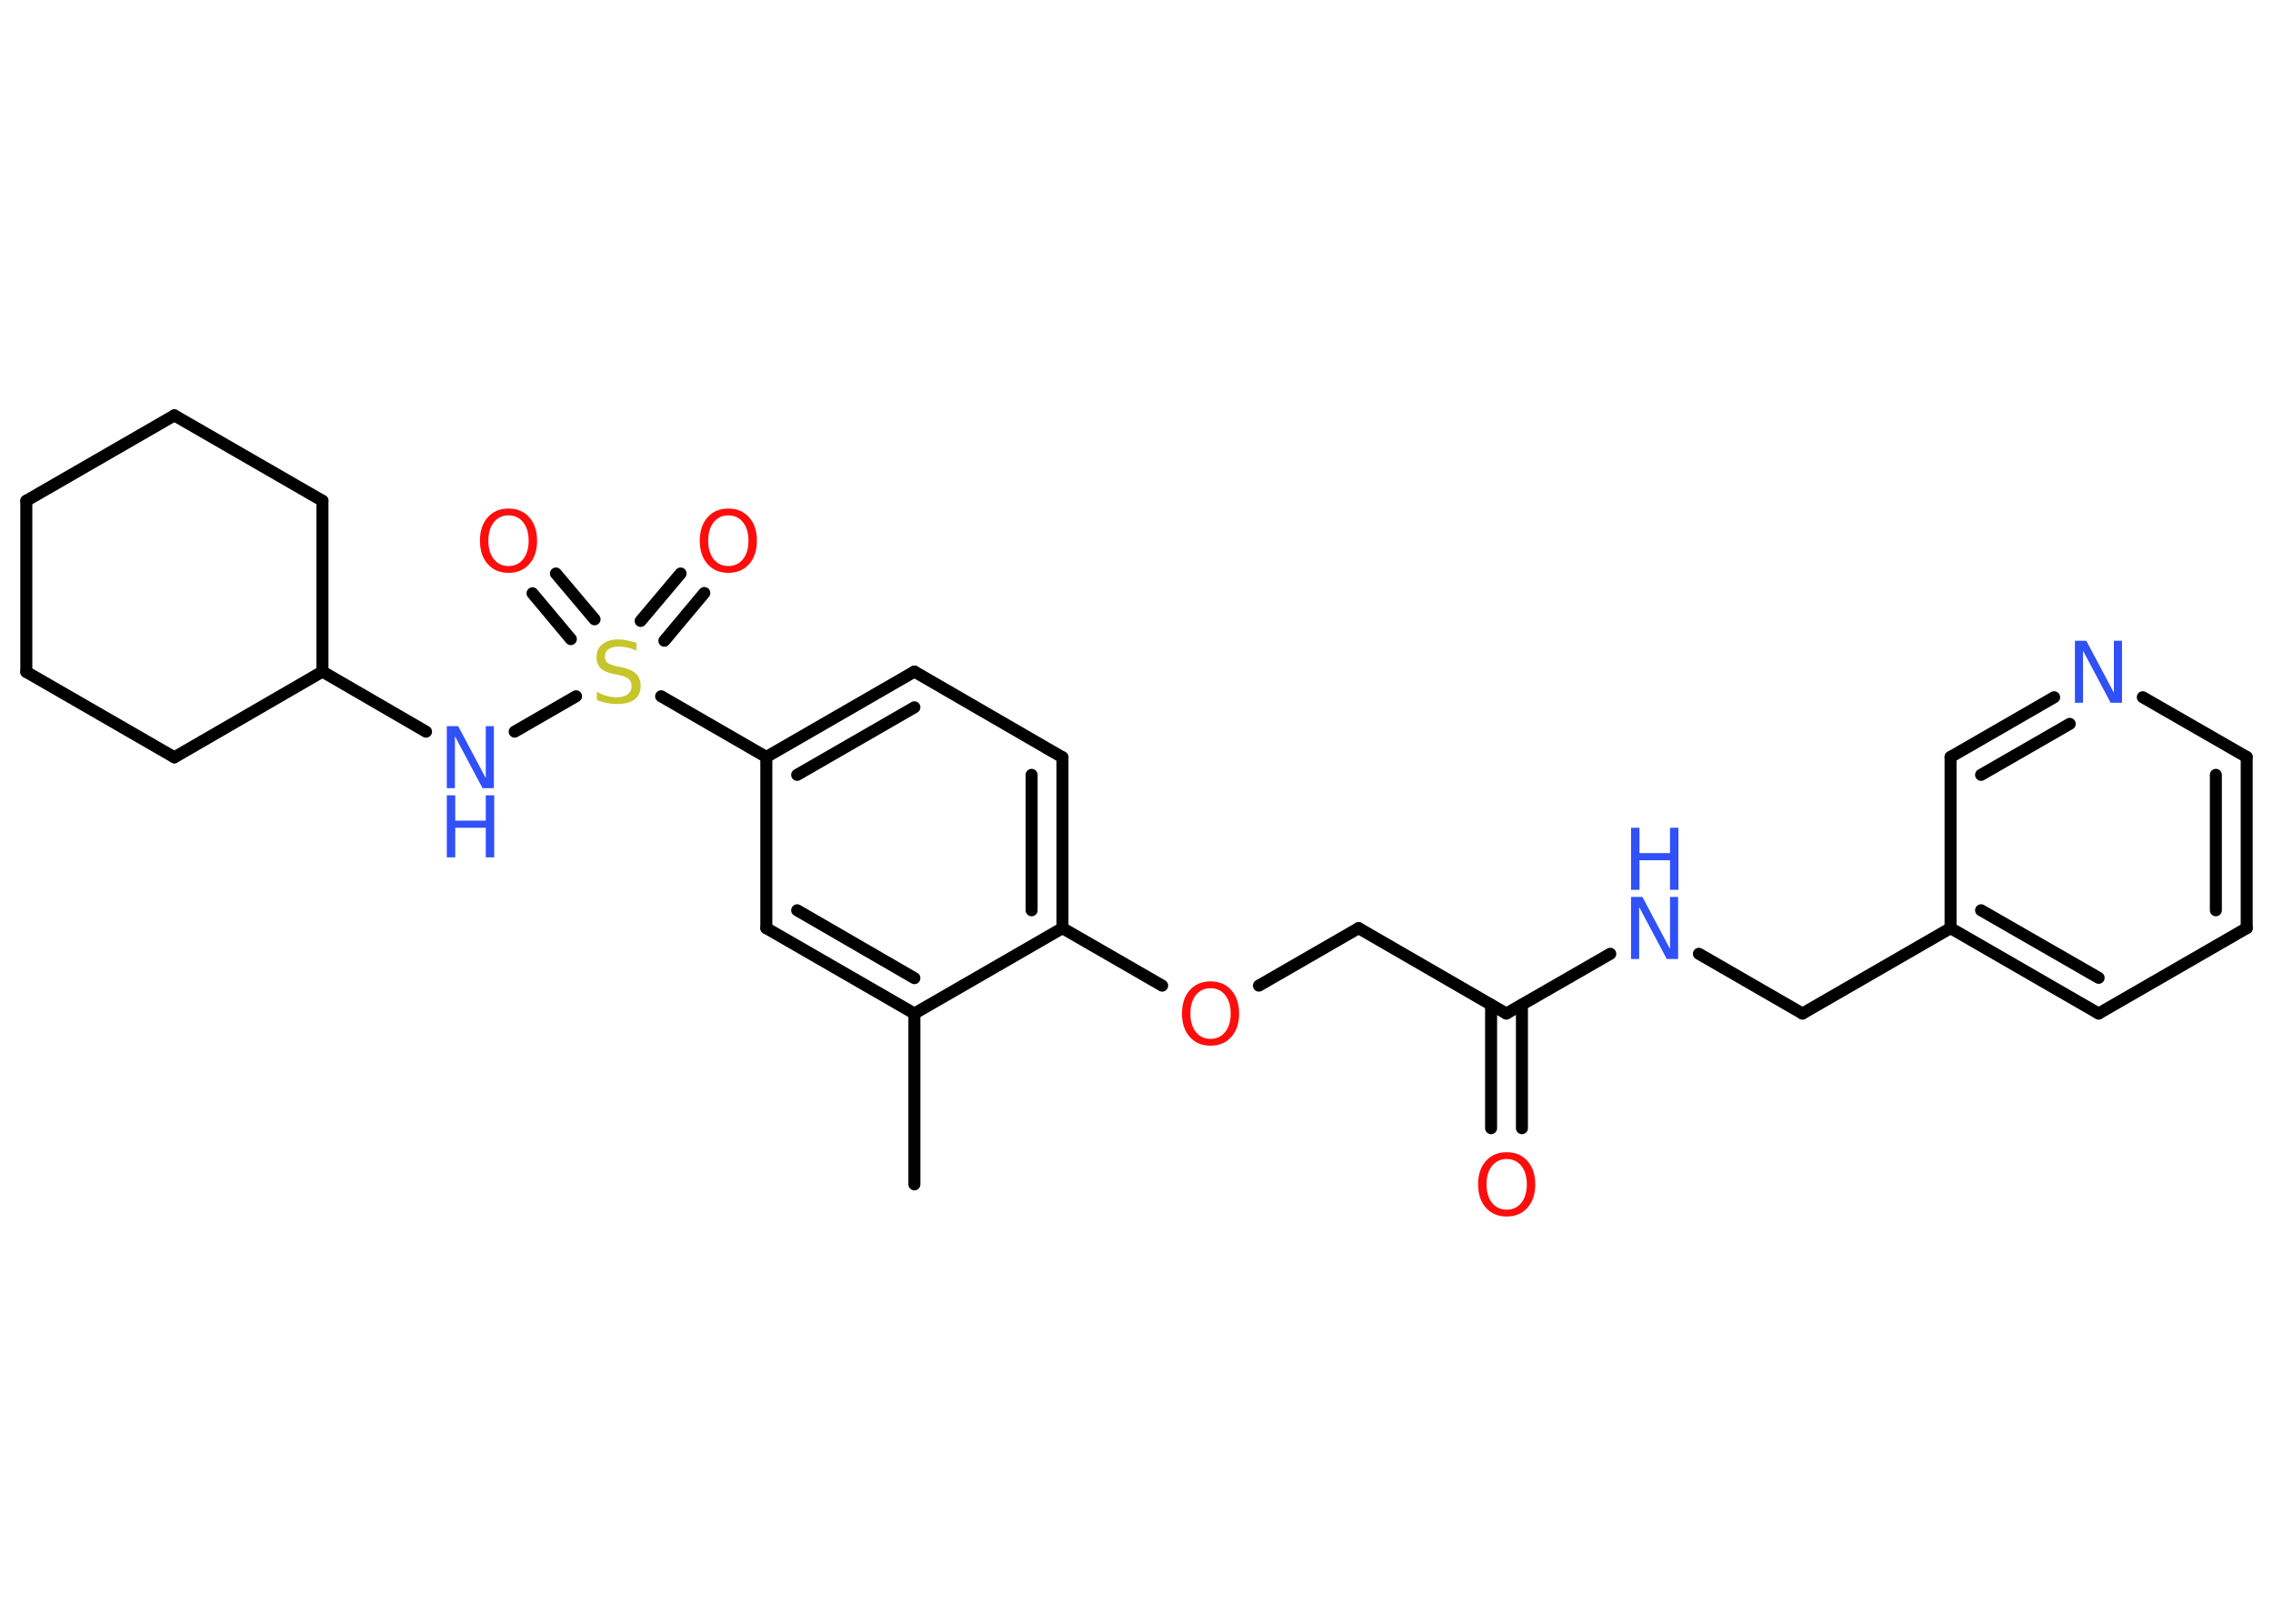 <?xml version='1.0' encoding='UTF-8'?>
<!DOCTYPE svg PUBLIC "-//W3C//DTD SVG 1.1//EN" "http://www.w3.org/Graphics/SVG/1.1/DTD/svg11.dtd">
<svg version='1.2' xmlns='http://www.w3.org/2000/svg' xmlns:xlink='http://www.w3.org/1999/xlink' width='70.0mm' height='50.0mm' viewBox='0 0 70.0 50.0'>
  <desc>Generated by the Chemistry Development Kit (http://github.com/cdk)</desc>
  <g stroke-linecap='round' stroke-linejoin='round' stroke='#000000' stroke-width='.37' fill='#3050F8'>
    <rect x='.0' y='.0' width='70.0' height='50.0' fill='#FFFFFF' stroke='none'/>
    <g id='mol1' class='mol'>
      <line id='mol1bnd1' class='bond' x1='28.16' y1='36.47' x2='28.16' y2='31.21'/>
      <g id='mol1bnd2' class='bond'>
        <line x1='23.6' y1='28.58' x2='28.16' y2='31.21'/>
        <line x1='24.55' y1='28.03' x2='28.16' y2='30.12'/>
      </g>
      <line id='mol1bnd3' class='bond' x1='23.6' y1='28.58' x2='23.6' y2='23.31'/>
      <line id='mol1bnd4' class='bond' x1='23.6' y1='23.31' x2='20.36' y2='21.44'/>
      <g id='mol1bnd5' class='bond'>
        <line x1='19.73' y1='19.12' x2='20.96' y2='17.66'/>
        <line x1='20.46' y1='19.73' x2='21.69' y2='18.26'/>
      </g>
      <g id='mol1bnd6' class='bond'>
        <line x1='17.58' y1='19.68' x2='16.4' y2='18.27'/>
        <line x1='18.31' y1='19.07' x2='17.12' y2='17.66'/>
      </g>
      <line id='mol1bnd7' class='bond' x1='17.74' y1='21.44' x2='15.85' y2='22.53'/>
      <line id='mol1bnd8' class='bond' x1='13.12' y1='22.53' x2='9.93' y2='20.68'/>
      <line id='mol1bnd9' class='bond' x1='9.93' y1='20.68' x2='9.93' y2='15.42'/>
      <line id='mol1bnd10' class='bond' x1='9.93' y1='15.42' x2='5.37' y2='12.79'/>
      <line id='mol1bnd11' class='bond' x1='5.37' y1='12.79' x2='.81' y2='15.42'/>
      <line id='mol1bnd12' class='bond' x1='.81' y1='15.42' x2='.81' y2='20.69'/>
      <line id='mol1bnd13' class='bond' x1='.81' y1='20.69' x2='5.37' y2='23.32'/>
      <line id='mol1bnd14' class='bond' x1='9.93' y1='20.68' x2='5.37' y2='23.32'/>
      <g id='mol1bnd15' class='bond'>
        <line x1='28.16' y1='20.68' x2='23.6' y2='23.31'/>
        <line x1='28.16' y1='21.78' x2='24.55' y2='23.86'/>
      </g>
      <line id='mol1bnd16' class='bond' x1='28.16' y1='20.68' x2='32.72' y2='23.32'/>
      <g id='mol1bnd17' class='bond'>
        <line x1='32.72' y1='28.58' x2='32.72' y2='23.32'/>
        <line x1='31.77' y1='28.03' x2='31.77' y2='23.86'/>
      </g>
      <line id='mol1bnd18' class='bond' x1='28.16' y1='31.21' x2='32.72' y2='28.58'/>
      <line id='mol1bnd19' class='bond' x1='32.72' y1='28.58' x2='35.79' y2='30.35'/>
      <line id='mol1bnd20' class='bond' x1='38.77' y1='30.35' x2='41.84' y2='28.58'/>
      <line id='mol1bnd21' class='bond' x1='41.84' y1='28.58' x2='46.39' y2='31.21'/>
      <g id='mol1bnd22' class='bond'>
        <line x1='46.87' y1='30.94' x2='46.87' y2='34.74'/>
        <line x1='45.92' y1='30.94' x2='45.92' y2='34.74'/>
      </g>
      <line id='mol1bnd23' class='bond' x1='46.39' y1='31.21' x2='49.59' y2='29.37'/>
      <line id='mol1bnd24' class='bond' x1='52.32' y1='29.37' x2='55.51' y2='31.21'/>
      <line id='mol1bnd25' class='bond' x1='55.51' y1='31.21' x2='60.07' y2='28.58'/>
      <g id='mol1bnd26' class='bond'>
        <line x1='60.07' y1='28.58' x2='64.63' y2='31.21'/>
        <line x1='61.01' y1='28.03' x2='64.63' y2='30.11'/>
      </g>
      <line id='mol1bnd27' class='bond' x1='64.63' y1='31.21' x2='69.19' y2='28.58'/>
      <g id='mol1bnd28' class='bond'>
        <line x1='69.19' y1='28.58' x2='69.19' y2='23.31'/>
        <line x1='68.24' y1='28.03' x2='68.24' y2='23.86'/>
      </g>
      <line id='mol1bnd29' class='bond' x1='69.19' y1='23.31' x2='65.99' y2='21.47'/>
      <g id='mol1bnd30' class='bond'>
        <line x1='63.26' y1='21.47' x2='60.07' y2='23.31'/>
        <line x1='63.74' y1='22.29' x2='61.01' y2='23.86'/>
      </g>
      <line id='mol1bnd31' class='bond' x1='60.07' y1='28.58' x2='60.07' y2='23.31'/>
      <path id='mol1atm5' class='atom' d='M19.6 19.79v.25q-.14 -.07 -.28 -.1q-.13 -.03 -.25 -.03q-.21 .0 -.33 .08q-.11 .08 -.11 .23q.0 .13 .08 .19q.08 .06 .29 .11l.16 .03q.29 .06 .43 .2q.14 .14 .14 .37q.0 .28 -.19 .42q-.19 .14 -.55 .14q-.14 .0 -.29 -.03q-.15 -.03 -.32 -.09v-.26q.16 .09 .31 .13q.15 .04 .3 .04q.22 .0 .34 -.09q.12 -.09 .12 -.25q.0 -.14 -.09 -.22q-.09 -.08 -.28 -.12l-.16 -.03q-.29 -.06 -.42 -.18q-.13 -.12 -.13 -.34q.0 -.26 .18 -.4q.18 -.15 .49 -.15q.13 .0 .27 .03q.14 .03 .29 .07z' stroke='none' fill='#C6C62C'/>
      <path id='mol1atm6' class='atom' d='M22.43 15.87q-.28 .0 -.45 .21q-.17 .21 -.17 .57q.0 .36 .17 .57q.17 .21 .45 .21q.28 .0 .45 -.21q.17 -.21 .17 -.57q.0 -.36 -.17 -.57q-.17 -.21 -.45 -.21zM22.43 15.66q.4 .0 .64 .27q.24 .27 .24 .72q.0 .45 -.24 .72q-.24 .27 -.64 .27q-.4 .0 -.64 -.27q-.24 -.27 -.24 -.72q.0 -.45 .24 -.72q.24 -.27 .64 -.27z' stroke='none' fill='#FF0D0D'/>
      <path id='mol1atm7' class='atom' d='M15.66 15.87q-.28 .0 -.45 .21q-.17 .21 -.17 .57q.0 .36 .17 .57q.17 .21 .45 .21q.28 .0 .45 -.21q.17 -.21 .17 -.57q.0 -.36 -.17 -.57q-.17 -.21 -.45 -.21zM15.66 15.66q.4 .0 .64 .27q.24 .27 .24 .72q.0 .45 -.24 .72q-.24 .27 -.64 .27q-.4 .0 -.64 -.27q-.24 -.27 -.24 -.72q.0 -.45 .24 -.72q.24 -.27 .64 -.27z' stroke='none' fill='#FF0D0D'/>
      <g id='mol1atm8' class='atom'>
        <path d='M13.76 22.36h.35l.85 1.6v-1.6h.25v1.91h-.35l-.85 -1.6v1.6h-.25v-1.91z' stroke='none'/>
        <path d='M13.76 24.49h.26v.78h.94v-.78h.26v1.91h-.26v-.91h-.94v.91h-.26v-1.91z' stroke='none'/>
      </g>
      <path id='mol1atm18' class='atom' d='M37.28 30.43q-.28 .0 -.45 .21q-.17 .21 -.17 .57q.0 .36 .17 .57q.17 .21 .45 .21q.28 .0 .45 -.21q.17 -.21 .17 -.57q.0 -.36 -.17 -.57q-.17 -.21 -.45 -.21zM37.28 30.22q.4 .0 .64 .27q.24 .27 .24 .72q.0 .45 -.24 .72q-.24 .27 -.64 .27q-.4 .0 -.64 -.27q-.24 -.27 -.24 -.72q.0 -.45 .24 -.72q.24 -.27 .64 -.27z' stroke='none' fill='#FF0D0D'/>
      <path id='mol1atm21' class='atom' d='M46.4 35.69q-.28 .0 -.45 .21q-.17 .21 -.17 .57q.0 .36 .17 .57q.17 .21 .45 .21q.28 .0 .45 -.21q.17 -.21 .17 -.57q.0 -.36 -.17 -.57q-.17 -.21 -.45 -.21zM46.4 35.48q.4 .0 .64 .27q.24 .27 .24 .72q.0 .45 -.24 .72q-.24 .27 -.64 .27q-.4 .0 -.64 -.27q-.24 -.27 -.24 -.72q.0 -.45 .24 -.72q.24 -.27 .64 -.27z' stroke='none' fill='#FF0D0D'/>
      <g id='mol1atm22' class='atom'>
        <path d='M50.23 27.62h.35l.85 1.6v-1.6h.25v1.91h-.35l-.85 -1.6v1.6h-.25v-1.91z' stroke='none'/>
        <path d='M50.23 25.49h.26v.78h.94v-.78h.26v1.91h-.26v-.91h-.94v.91h-.26v-1.91z' stroke='none'/>
      </g>
      <path id='mol1atm28' class='atom' d='M63.9 19.73h.35l.85 1.6v-1.6h.25v1.91h-.35l-.85 -1.6v1.6h-.25v-1.91z' stroke='none'/>
    </g>
  </g>
</svg>
